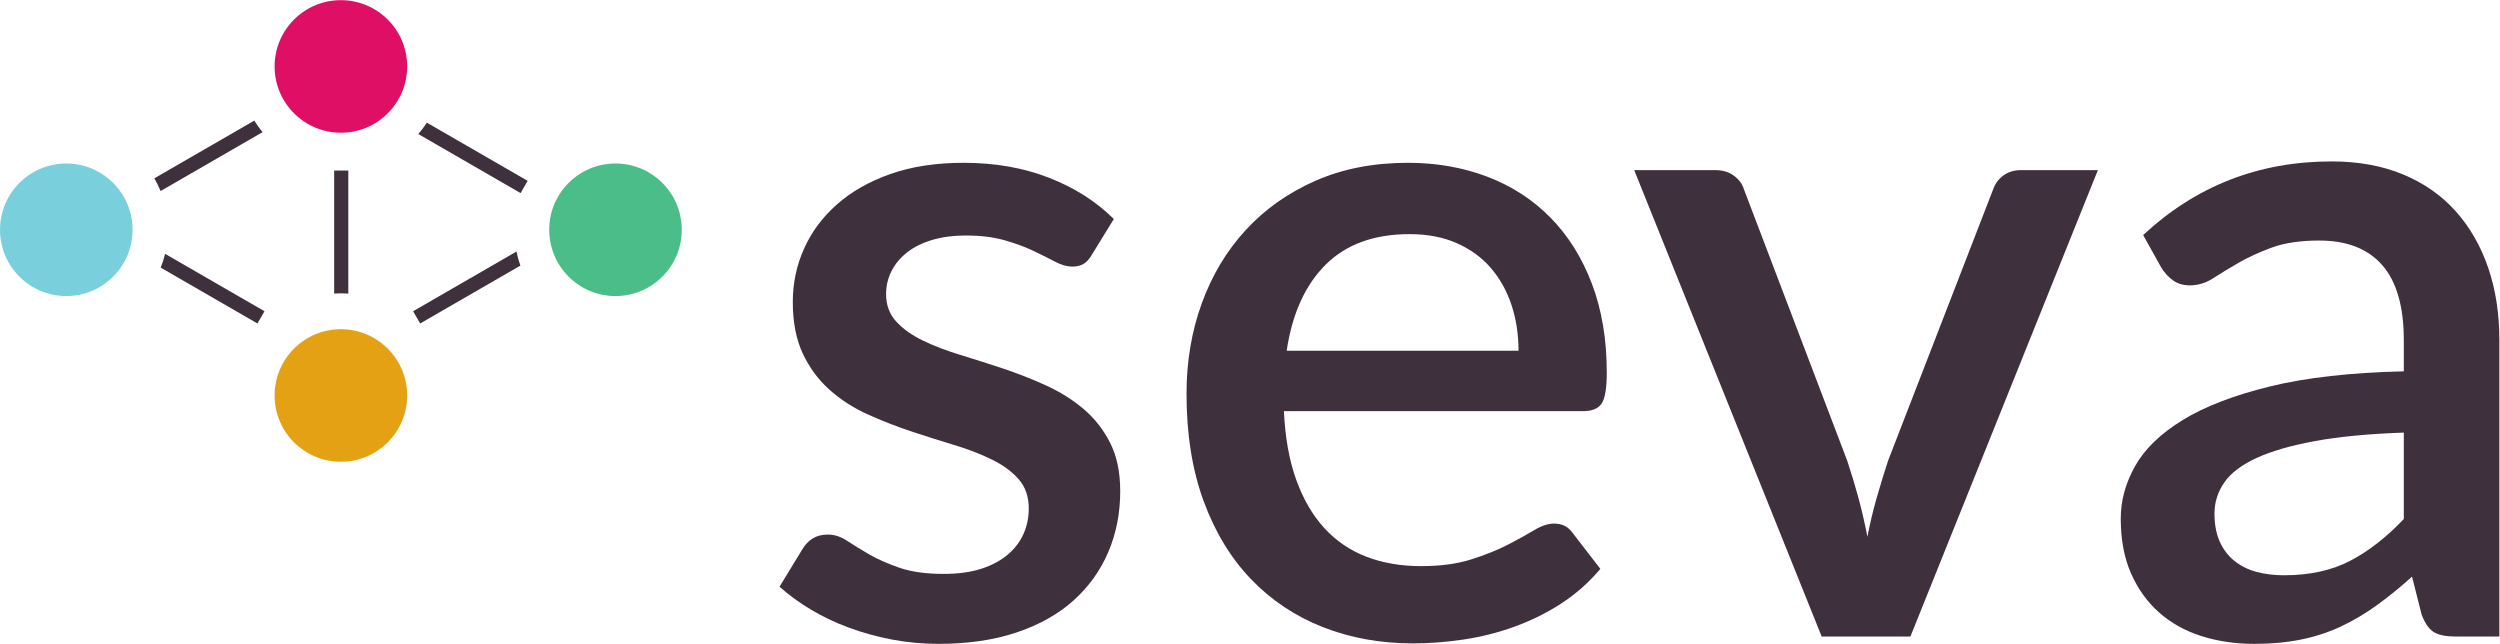<?xml version="1.0" encoding="UTF-8" standalone="no"?>
<svg
   xmlns:dc="http://purl.org/dc/elements/1.1/"
   xmlns:cc="http://creativecommons.org/ns#"
   xmlns:rdf="http://www.w3.org/1999/02/22-rdf-syntax-ns#"
   xmlns:svg="http://www.w3.org/2000/svg"
   xmlns="http://www.w3.org/2000/svg"
   viewBox="0 0 1407.76 362.56"
   height="362.56"
   width="1407.76"
   xml:space="preserve"
   id="svg2"
   version="1.1"><defs
     id="defs6" /><g
     transform="matrix(1.333,0,0,-1.333,0,362.56)"
     id="g10"><g
       transform="scale(0.1)"
       id="g12"><path
         id="path14"
         style="fill:#3e303c;fill-opacity:1;fill-rule:nonzero;stroke:none"
         d="m 4612.42,1643.9 c -10.32,-18.05 -21.91,-30.91 -34.77,-38.63 -12.88,-7.73 -28.97,-11.6 -48.29,-11.6 -21.91,0 -45.73,6.77 -71.47,20.29 -25.78,13.52 -56.02,28.64 -90.8,45.39 -34.77,16.73 -75.66,31.88 -122.66,45.4 -47.02,13.52 -102.08,20.28 -165.16,20.28 -51.53,0 -98.22,-6.13 -140.05,-18.35 -41.87,-12.25 -77.27,-29.64 -106.25,-52.16 -28.97,-22.55 -51.19,-48.95 -66.64,-79.2 -15.46,-30.27 -23.18,-62.78 -23.18,-97.55 0,-46.36 14.15,-85 42.49,-115.9 28.32,-30.91 65.68,-57.66 112.05,-80.17 46.36,-22.55 99.15,-42.83 158.4,-60.85 59.22,-18.05 119.76,-37.36 181.58,-57.95 61.82,-20.61 122.33,-44.43 181.58,-71.47 59.22,-27.04 112.04,-60.22 158.4,-99.489 46.36,-39.293 83.7,-86.929 112.04,-142.941 28.31,-56.031 42.5,-123.969 42.5,-203.801 0,-92.73 -16.75,-178.379 -50.22,-256.918 C 4648.46,309.711 4599.54,241.469 4535.16,183.52 4470.74,125.57 4390.58,80.469 4294.66,48.289 4198.7,16.121 4088.93,0 3965.3,0 3897.02,0 3831.04,6.121 3767.29,18.352 3703.55,30.609 3643,47.332 3585.71,68.582 c -57.32,21.25 -110.77,46.668 -160.33,76.297 -49.59,29.609 -93.69,61.82 -132.32,96.59 l 96.58,158.39 c 11.6,19.321 26.08,34.45 43.47,45.411 17.38,10.921 38.94,16.41 64.71,16.41 27.04,0 53.76,-8.692 80.17,-26.071 26.38,-17.39 57.28,-36.41 92.72,-56.988 35.4,-20.609 78.24,-39.601 128.46,-56.992 50.22,-17.379 112.67,-26.07 187.38,-26.07 61.81,0 115.24,7.39 160.33,22.211 45.06,14.789 82.4,35.07 112.04,60.851 29.61,25.75 51.49,55.051 65.68,87.899 14.15,32.839 21.24,67.91 21.24,105.269 0,50.223 -14.18,91.422 -42.49,123.633 -28.35,32.18 -66.01,59.879 -113.01,83.066 -47.02,23.184 -100.45,43.762 -160.33,61.813 -59.88,18.019 -120.73,37.34 -182.55,57.949 -61.82,20.59 -122.66,44.441 -182.55,71.48 -59.88,27.04 -113.33,61.48 -160.33,103.35 -47.03,41.83 -84.69,92.71 -113,152.6 -28.35,59.88 -42.5,132.96 -42.5,219.25 0,78.54 15.75,153.24 47.33,224.08 31.53,70.81 77.9,133.29 139.08,187.38 61.15,54.09 136.49,96.89 226.01,128.45 89.49,31.55 192.84,47.34 310.04,47.34 132.63,0 253.06,-21.25 361.23,-63.75 108.18,-42.5 198.97,-100.45 272.38,-173.86 l -92.73,-150.67" /><path
         id="path16"
         style="fill:#3e303c;fill-opacity:1;fill-rule:nonzero;stroke:none"
         d="m 6414.7,1238.23 c 0,69.55 -9.99,134.26 -29.94,194.14 -19.98,59.89 -49.26,112.05 -87.9,156.47 -38.64,44.43 -86.63,79.2 -143.91,104.32 -57.32,25.11 -123.33,37.67 -198.01,37.67 -150.67,0 -269.17,-43.17 -355.43,-129.43 -86.3,-86.29 -141.01,-207.36 -164.2,-363.17 z M 5423.72,983.25 c 5.13,-112.039 22.52,-208.961 52.16,-290.73 29.61,-81.801 69.21,-149.711 118.8,-203.79 49.56,-54.089 108.81,-94.351 177.71,-120.73 68.89,-26.418 145.85,-39.609 230.85,-39.609 81.14,0 151.31,9.339 210.56,28.019 59.22,18.649 110.74,39.27 154.53,61.809 43.77,22.511 81.13,43.133 112.04,61.812 30.91,18.66 59.22,28.02 85,28.02 33.47,0 59.22,-12.891 77.27,-38.629 L 6760.47,316.809 C 6711.51,258.852 6656.16,209.891 6594.35,169.988 6532.53,130.059 6466.86,97.551 6397.3,72.441 6327.76,47.332 6256.29,29.309 6182.89,18.352 6109.48,7.422 6038.01,1.941 5968.47,1.941 5831.95,1.941 5705.42,24.82 5588.89,70.512 5472.31,116.199 5371.23,183.52 5285.6,272.371 5199.94,361.23 5133,471.34 5084.7,602.699 c -48.29,131.352 -72.43,282.66 -72.43,453.951 0,136.49 21.54,263.99 64.71,382.49 43.13,118.46 104.94,221.48 185.44,309.07 80.47,87.56 178.35,156.77 293.62,207.66 115.24,50.86 245.63,76.31 391.18,76.31 121.03,0 233.07,-19.65 336.12,-58.92 103.02,-39.3 191.87,-96.92 266.57,-172.89 74.68,-76 132.96,-169.03 174.83,-279.14 41.83,-110.11 62.78,-235.36 62.78,-375.71 0,-64.42 -7.1,-107.55 -21.25,-129.43 -14.19,-21.918 -39.93,-32.84 -77.27,-32.84 H 5423.72" /><path
         id="path18"
         style="fill:#3e303c;fill-opacity:1;fill-rule:nonzero;stroke:none"
         d="M 8862.18,2001.27 8070.17,30.91 H 7695.42 L 6903.41,2001.27 h 341.91 c 32.18,0 58.92,-8.06 80.17,-24.15 21.25,-16.12 35.08,-35.1 41.53,-56.99 L 7803.59,772.691 c 18.02,-54.089 34.11,-107.543 48.29,-160.339 14.16,-52.813 26.38,-106.243 36.7,-160.332 10.3,54.089 22.86,107.218 37.68,159.371 14.78,52.16 31.21,105.918 49.26,161.3 l 444.29,1147.439 c 7.73,23.19 21.89,42.5 42.5,57.96 20.58,15.45 45.7,23.18 75.34,23.18 h 324.53" /><path
         id="path20"
         style="fill:#3e303c;fill-opacity:1;fill-rule:nonzero;stroke:none"
         d="m 10154.5,892.461 c -148.1,-5.16 -273.03,-17.09 -374.74,-35.742 -101.75,-18.68 -184.18,-42.5 -247.27,-71.469 -63.11,-28.98 -108.51,-63.449 -136.18,-103.352 -27.72,-39.937 -41.53,-83.718 -41.53,-131.359 0,-46.359 7.39,-85.957 22.21,-118.801 14.79,-32.828 35.4,-59.879 61.81,-81.129 26.39,-21.25 57.29,-36.699 92.72,-46.359 35.41,-9.66 74.38,-14.488 116.88,-14.488 108.17,0 201.2,20.277 279.13,60.847 77.87,40.563 153.57,99.481 226.97,176.75 z M 9053.43,1726.96 c 222.78,207.33 488.05,311.01 795.87,311.01 113.3,0 214.1,-18.35 302.3,-55.05 88.2,-36.71 162.3,-88.56 222.2,-155.51 59.8,-66.97 105.5,-146.51 137.1,-238.57 31.6,-92.09 47.3,-194.13 47.3,-306.17 V 30.91 h -185.4 c -39.9,0 -70.2,6.09 -90.8,18.352 -20.6,12.23 -38,37 -52.2,74.367 l -40.5,160.34 c -50.2,-45.098 -99.8,-85.34 -148.8,-120.739 C 9991.58,127.789 9941.05,97.852 9888.9,73.41 9836.74,48.93 9780.72,30.609 9720.84,18.352 9660.95,6.121 9594.94,0 9522.83,0 c -79.86,0 -154.24,10.961 -223.11,32.84 -68.91,21.891 -128.46,55.051 -178.68,99.492 -50.23,44.43 -89.83,99.477 -118.8,165.156 -28.98,65.684 -43.47,142.942 -43.47,231.813 0,75.969 20.28,150.008 60.85,222.148 40.57,72.102 107.51,136.813 200.9,194.129 93.36,57.292 216.36,104.622 368.96,141.982 152.6,37.33 340.95,58.58 565.02,63.75 v 131.36 c 0,141.65 -30.3,247.26 -90.8,316.8 -60.5,69.54 -149.39,104.31 -266.56,104.31 -79.86,0 -146.82,-9.99 -200.9,-29.94 -54.09,-19.98 -101.11,-41.53 -141.02,-64.71 -39.93,-23.18 -75.34,-44.76 -106.25,-64.71 -30.9,-19.98 -63.74,-29.95 -98.51,-29.95 -28.34,0 -52.49,7.4 -72.44,22.22 -19.98,14.79 -36.4,33.14 -49.26,55.05 l -75.33,135.22" /><path
         id="path22"
         style="fill:#3e303c;fill-opacity:1;fill-rule:nonzero;stroke:none"
         d="m 1471.34,1479.68 v 519.76 h -59.69 v -519.76 c 9.89,0.68 19.83,1.14 29.84,1.14 10.02,0 19.96,-0.46 29.85,-1.14" /><path
         id="path24"
         style="fill:#3e303c;fill-opacity:1;fill-rule:nonzero;stroke:none"
         d="m 1109.09,2161.59 c -12.82,15.54 -24.4,31.87 -34.81,48.84 L 651.902,1966.56 c 10.071,-17.28 18.926,-35.19 26.442,-53.66 l 430.746,248.69" /><path
         id="path26"
         style="fill:#3e303c;fill-opacity:1;fill-rule:nonzero;stroke:none"
         d="m 2199.09,1904.19 29.85,51.7 -425.76,245.81 c -10.84,-16.74 -22.91,-32.79 -36.14,-48.06 l 432.05,-249.45" /><path
         id="path28"
         style="fill:#3e303c;fill-opacity:1;fill-rule:nonzero;stroke:none"
         d="m 1087.46,1353.44 29.84,51.7 -419.761,242.35 c -4.851,-19.84 -11.144,-39.24 -18.762,-58.1 l 408.683,-235.95" /><path
         id="path30"
         style="fill:#3e303c;fill-opacity:1;fill-rule:nonzero;stroke:none"
         d="m 1745.04,1405.14 29.85,-51.7 423.35,244.42 c -6.93,19.47 -12.4,39.34 -16.44,59.44 l -436.76,-252.16" /><path
         id="path32"
         style="fill:#7acfdc;fill-opacity:1;fill-rule:nonzero;stroke:none"
         d="m 560,1749.23 c 0,-154.64 -125.359,-280 -280,-280 -154.641,0 -280,125.36 -280,280 0,154.64 125.359,280 280,280 154.641,0 280,-125.36 280,-280" /><path
         id="path34"
         style="fill:#4bbd88;fill-opacity:1;fill-rule:nonzero;stroke:none"
         d="m 2880,1749.23 c 0,-154.64 -125.36,-280 -280,-280 -154.64,0 -280,125.36 -280,280 0,154.64 125.36,280 280,280 154.64,0 280,-125.36 280,-280" /><path
         id="path36"
         style="fill:#de0f64;fill-opacity:1;fill-rule:nonzero;stroke:none"
         d="m 1720,2439.23 c 0,-154.64 -125.36,-280 -280,-280 -154.64,0 -280,125.36 -280,280 0,154.64 125.36,280 280,280 154.64,0 280,-125.36 280,-280" /><path
         id="path38"
         style="fill:#e5a114;fill-opacity:1;fill-rule:nonzero;stroke:none"
         d="m 1720,1049.23 c 0,-154.64 -125.36,-280 -280,-280 -154.64,0 -280,125.36 -280,280 0,154.64 125.36,280 280,280 154.64,0 280,-125.36 280,-280" /></g></g></svg>